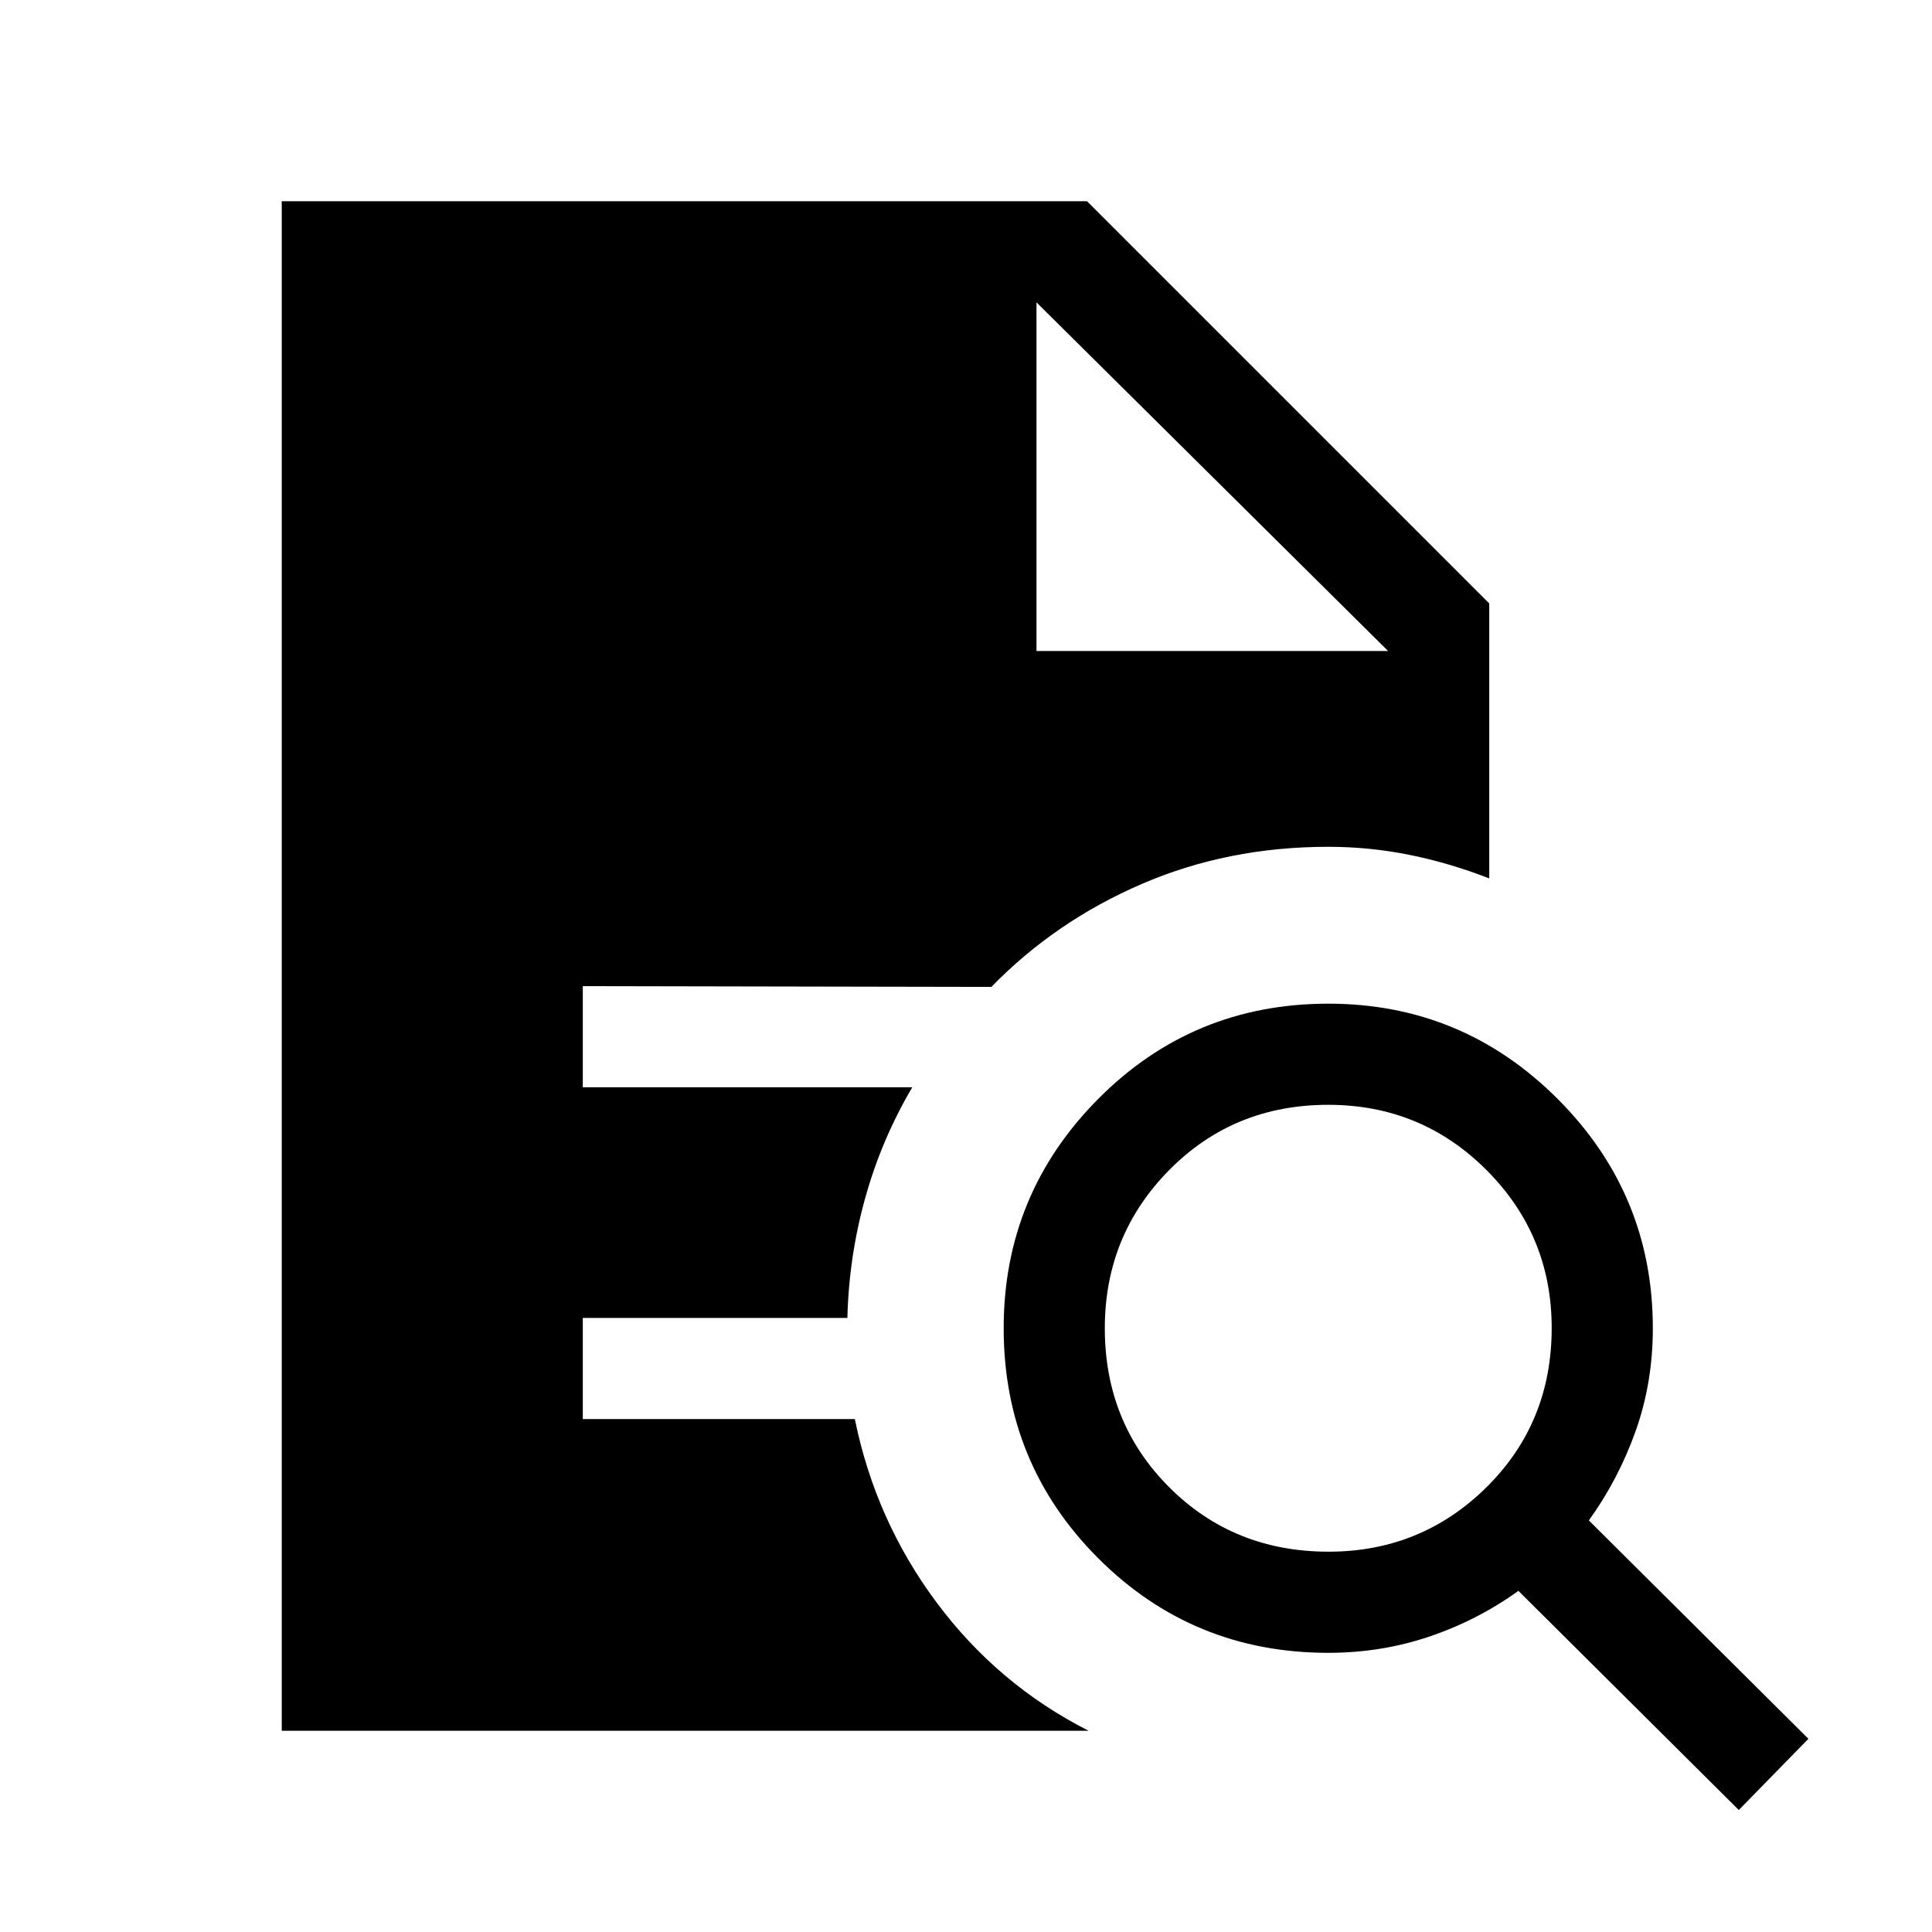 <svg xmlns="http://www.w3.org/2000/svg" height="40" viewBox="0 96 960 960" width="40"><path d="M660.128 867.026q46.077 0 78.488-32.013 32.41-32.013 32.41-79.141 0-46.077-32.403-78.488-32.402-32.41-78.623-32.41-47 0-79.013 32.403-32.013 32.402-32.013 78.623 0 47 32.013 79.013 32.013 32.013 79.141 32.013ZM864 995.384 754.487 886.486q-20.231 14.574-44.154 22.684-23.923 8.111-50.333 8.111-67.312 0-114.296-46.989-46.985-46.989-46.985-114.307 0-66.651 46.989-113.959 46.989-47.307 114.307-47.307 66.651 0 113.959 47.318Q821.281 689.355 821.281 756q0 27.211-8.606 51.261-8.607 24.051-23.189 44.226L898.589 960 864 995.384Zm-723.999-39.385V196.001h400.154l199.844 199.844v136.642q-19.385-7.589-39.384-11.653-20-4.064-40.615-4.064-49.97 0-92.857 18.551t-74.528 51.064l-203.025-.384v50.255h163.719q-15.231 25.795-23.36 54.911-8.128 29.115-8.887 59.706H289.59v50.254h135.18q10.179 50.257 40.589 91.102 30.41 40.846 75.537 63.77H140.001Zm375.026-536.513h174.717l-174.717-173.23 174.717 173.23-174.717-173.23v173.23Z"/></svg>